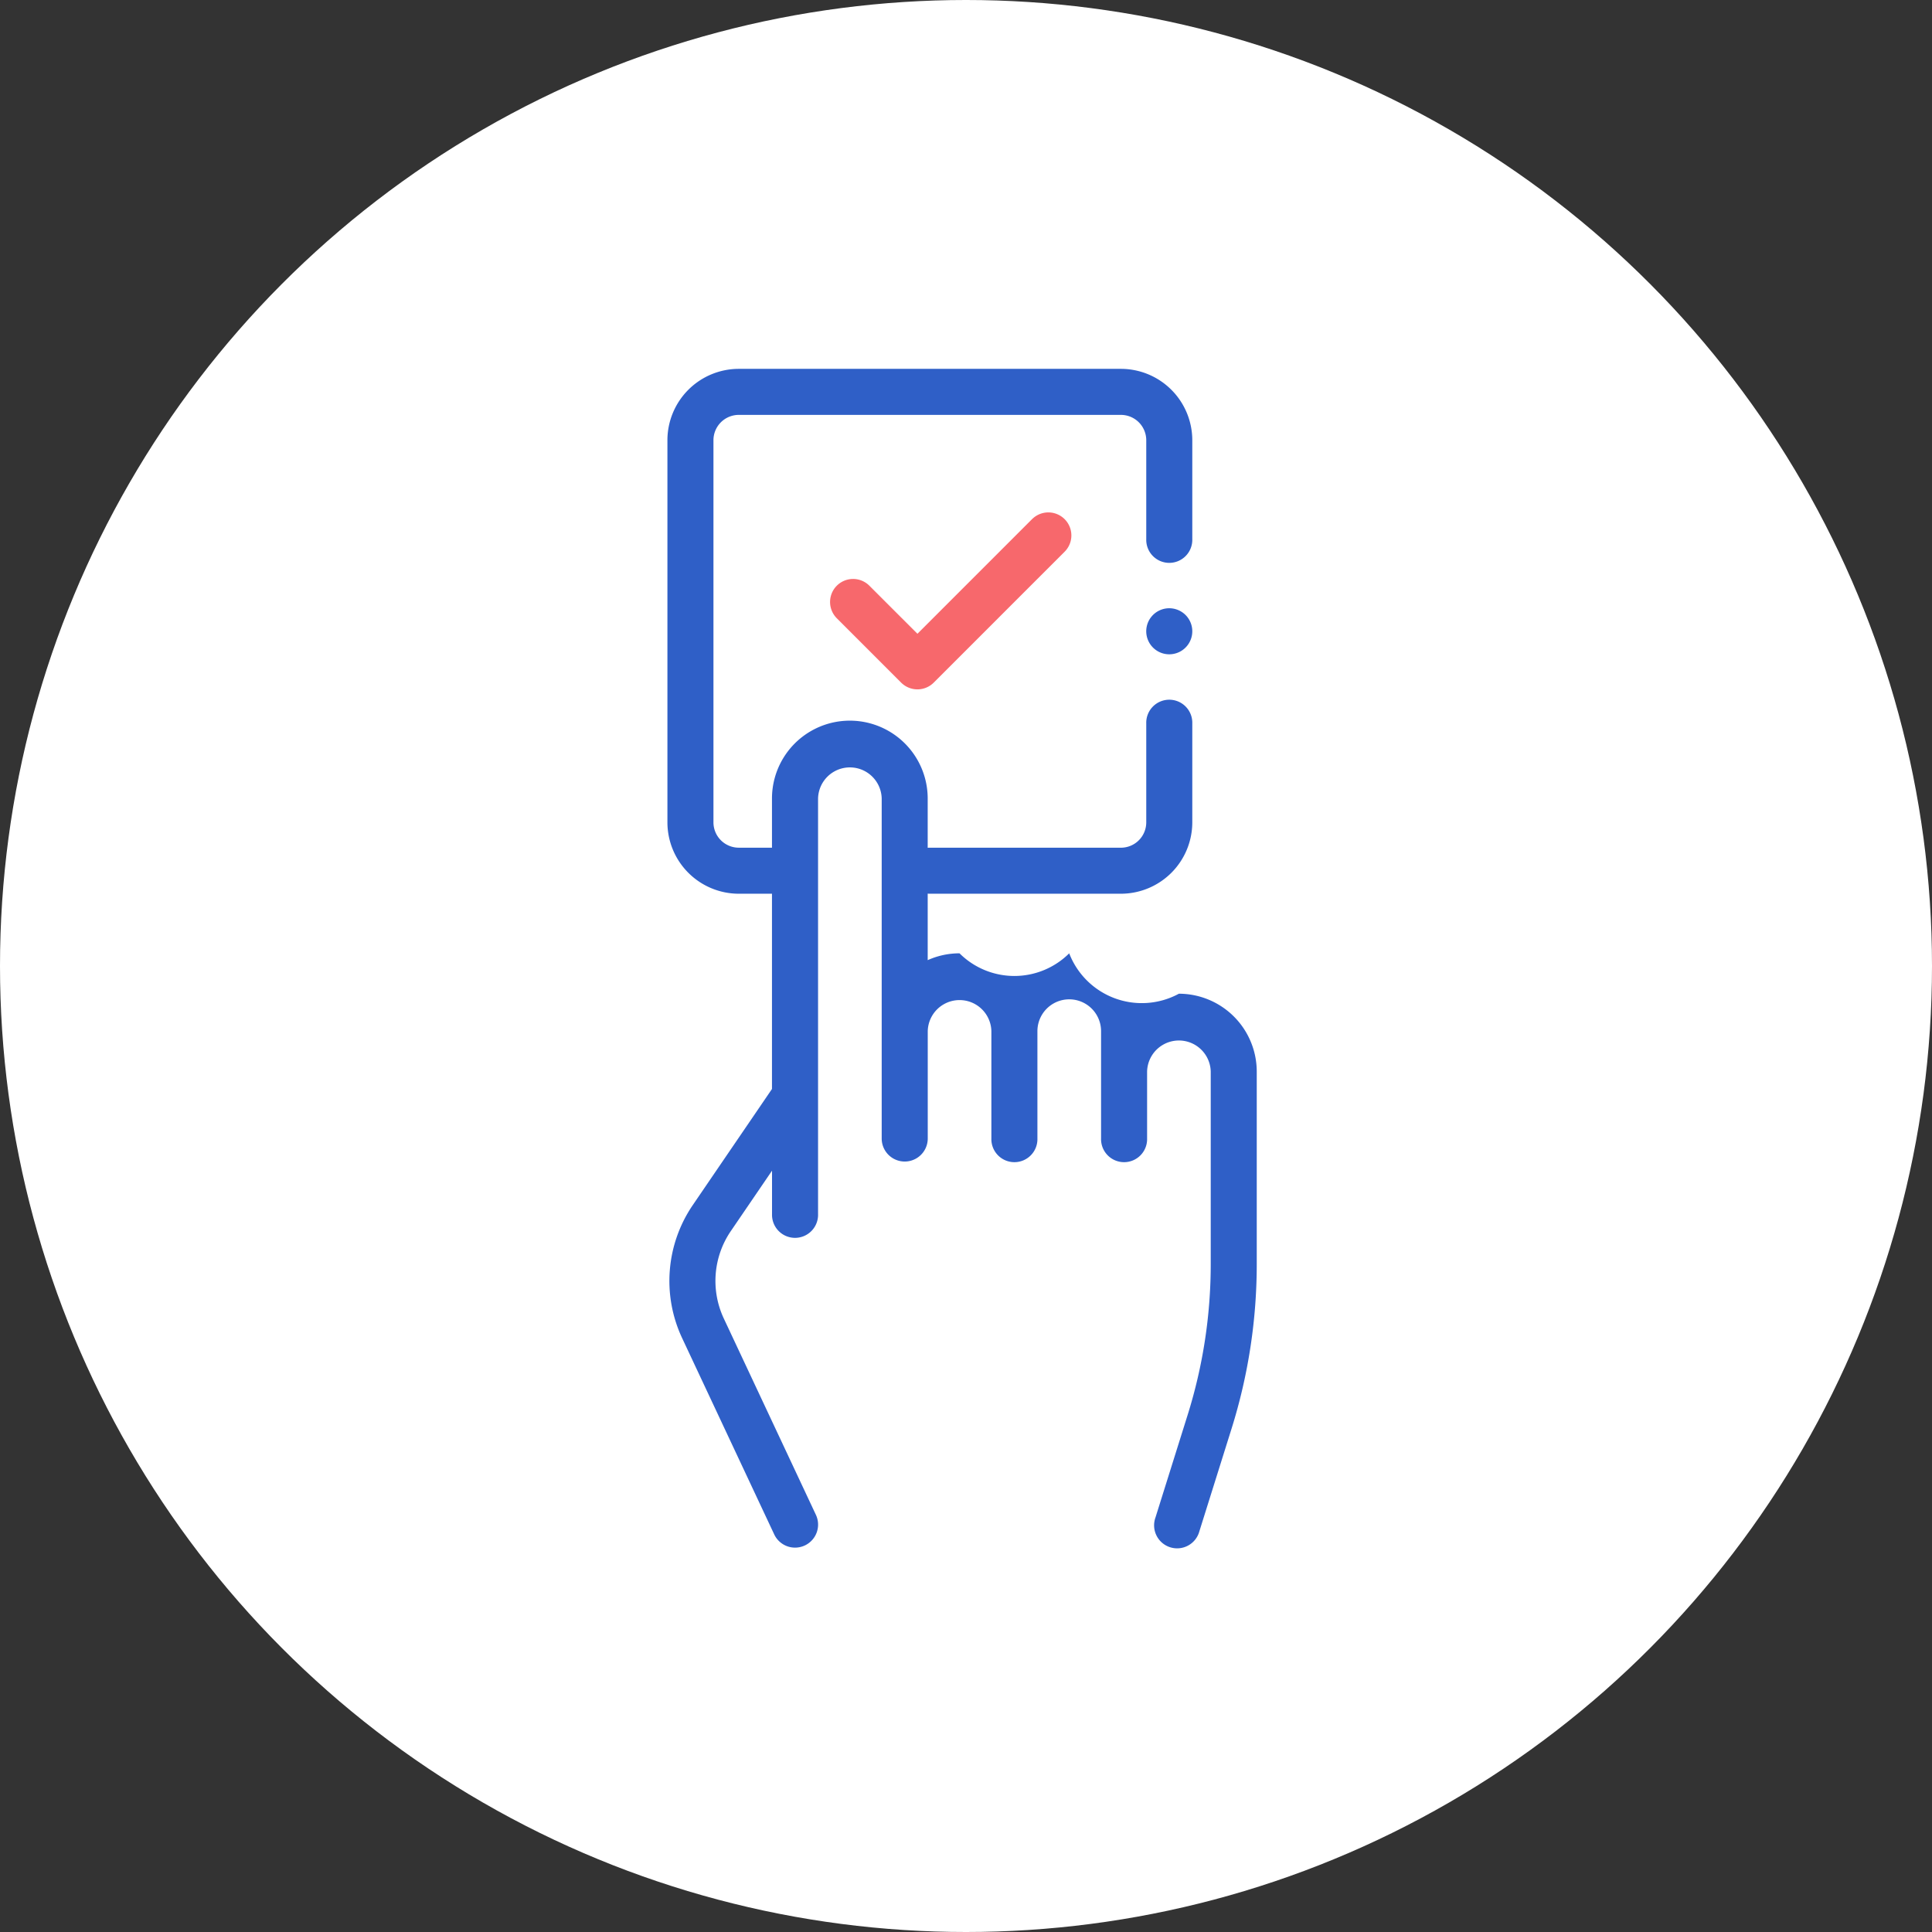 <svg xmlns="http://www.w3.org/2000/svg" width="110" height="110" viewBox="0 0 110 110"><rect x="0" y="0" width="110" height="110" fill="#333333" stroke="none"/><defs><style>.a{fill:#fff;}.b{fill:#2f5fc7;}.c{fill:#f7686c;}</style></defs><g transform="translate(-654 -1520)"><circle class="a" cx="55" cy="55" r="55" transform="translate(654 1520)"/><g transform="translate(-595.465 234.437)"><path class="b" d="M1316.586,1342.141a4.43,4.43,0,0,1-6.245-2.3,4.425,4.425,0,0,1-6.245,0,4.408,4.408,0,0,0-1.812.389v-3.788a1.17,1.17,0,0,0,.123.006h10.879a4.068,4.068,0,0,0,4.063-4.063v-5.636a1.311,1.311,0,1,0-2.621,0v5.637a1.444,1.444,0,0,1-1.442,1.442h-10.879c-.041,0-.082,0-.123.006v-2.807a4.433,4.433,0,1,0-8.866,0v2.8h-1.89a1.444,1.444,0,0,1-1.442-1.442v-21.758a1.443,1.443,0,0,1,1.442-1.442h21.758a1.444,1.444,0,0,1,1.442,1.442v5.636a1.311,1.311,0,1,0,2.621,0v-5.636a4.068,4.068,0,0,0-4.063-4.063h-21.758a4.067,4.067,0,0,0-4.063,4.063v21.758a4.068,4.068,0,0,0,4.063,4.063h1.89v11.117l-4.517,6.622a7.669,7.669,0,0,0-.605,7.548l5.246,11.182a1.311,1.311,0,1,0,2.374-1.113l-5.246-11.183a5.038,5.038,0,0,1,.4-4.958l2.351-3.447v2.478a1.311,1.311,0,1,0,2.621,0v-23.669a1.812,1.812,0,0,1,3.623,0v19.36a1.311,1.311,0,0,0,2.622,0v-6.112a1.812,1.812,0,0,1,3.623,0v6.112a1.311,1.311,0,1,0,2.621,0v-6.112a1.812,1.812,0,0,1,3.624,0v6.112a1.311,1.311,0,1,0,2.621,0v-3.811a1.812,1.812,0,0,1,3.623,0v10.958a28.7,28.7,0,0,1-1.316,8.595l-1.832,5.841a1.311,1.311,0,1,0,2.5.784l1.832-5.841a31.3,31.3,0,0,0,1.436-9.38v-10.957a4.438,4.438,0,0,0-4.433-4.433Zm0,0" transform="translate(0 0)"/><path class="c" d="M1354.139,1355.636l-6.531,6.532-2.742-2.742a1.311,1.311,0,0,0-1.854,1.854l3.669,3.67a1.312,1.312,0,0,0,1.854,0l7.459-7.459a1.311,1.311,0,0,0-1.854-1.854Zm0,0" transform="translate(-45.908 -40.521)"/><path class="b" d="M1451.278,1387.813a1.311,1.311,0,1,0,.927.384,1.321,1.321,0,0,0-.927-.384Zm0,0" transform="translate(-135.24 -67.619)"/></g></g></svg>